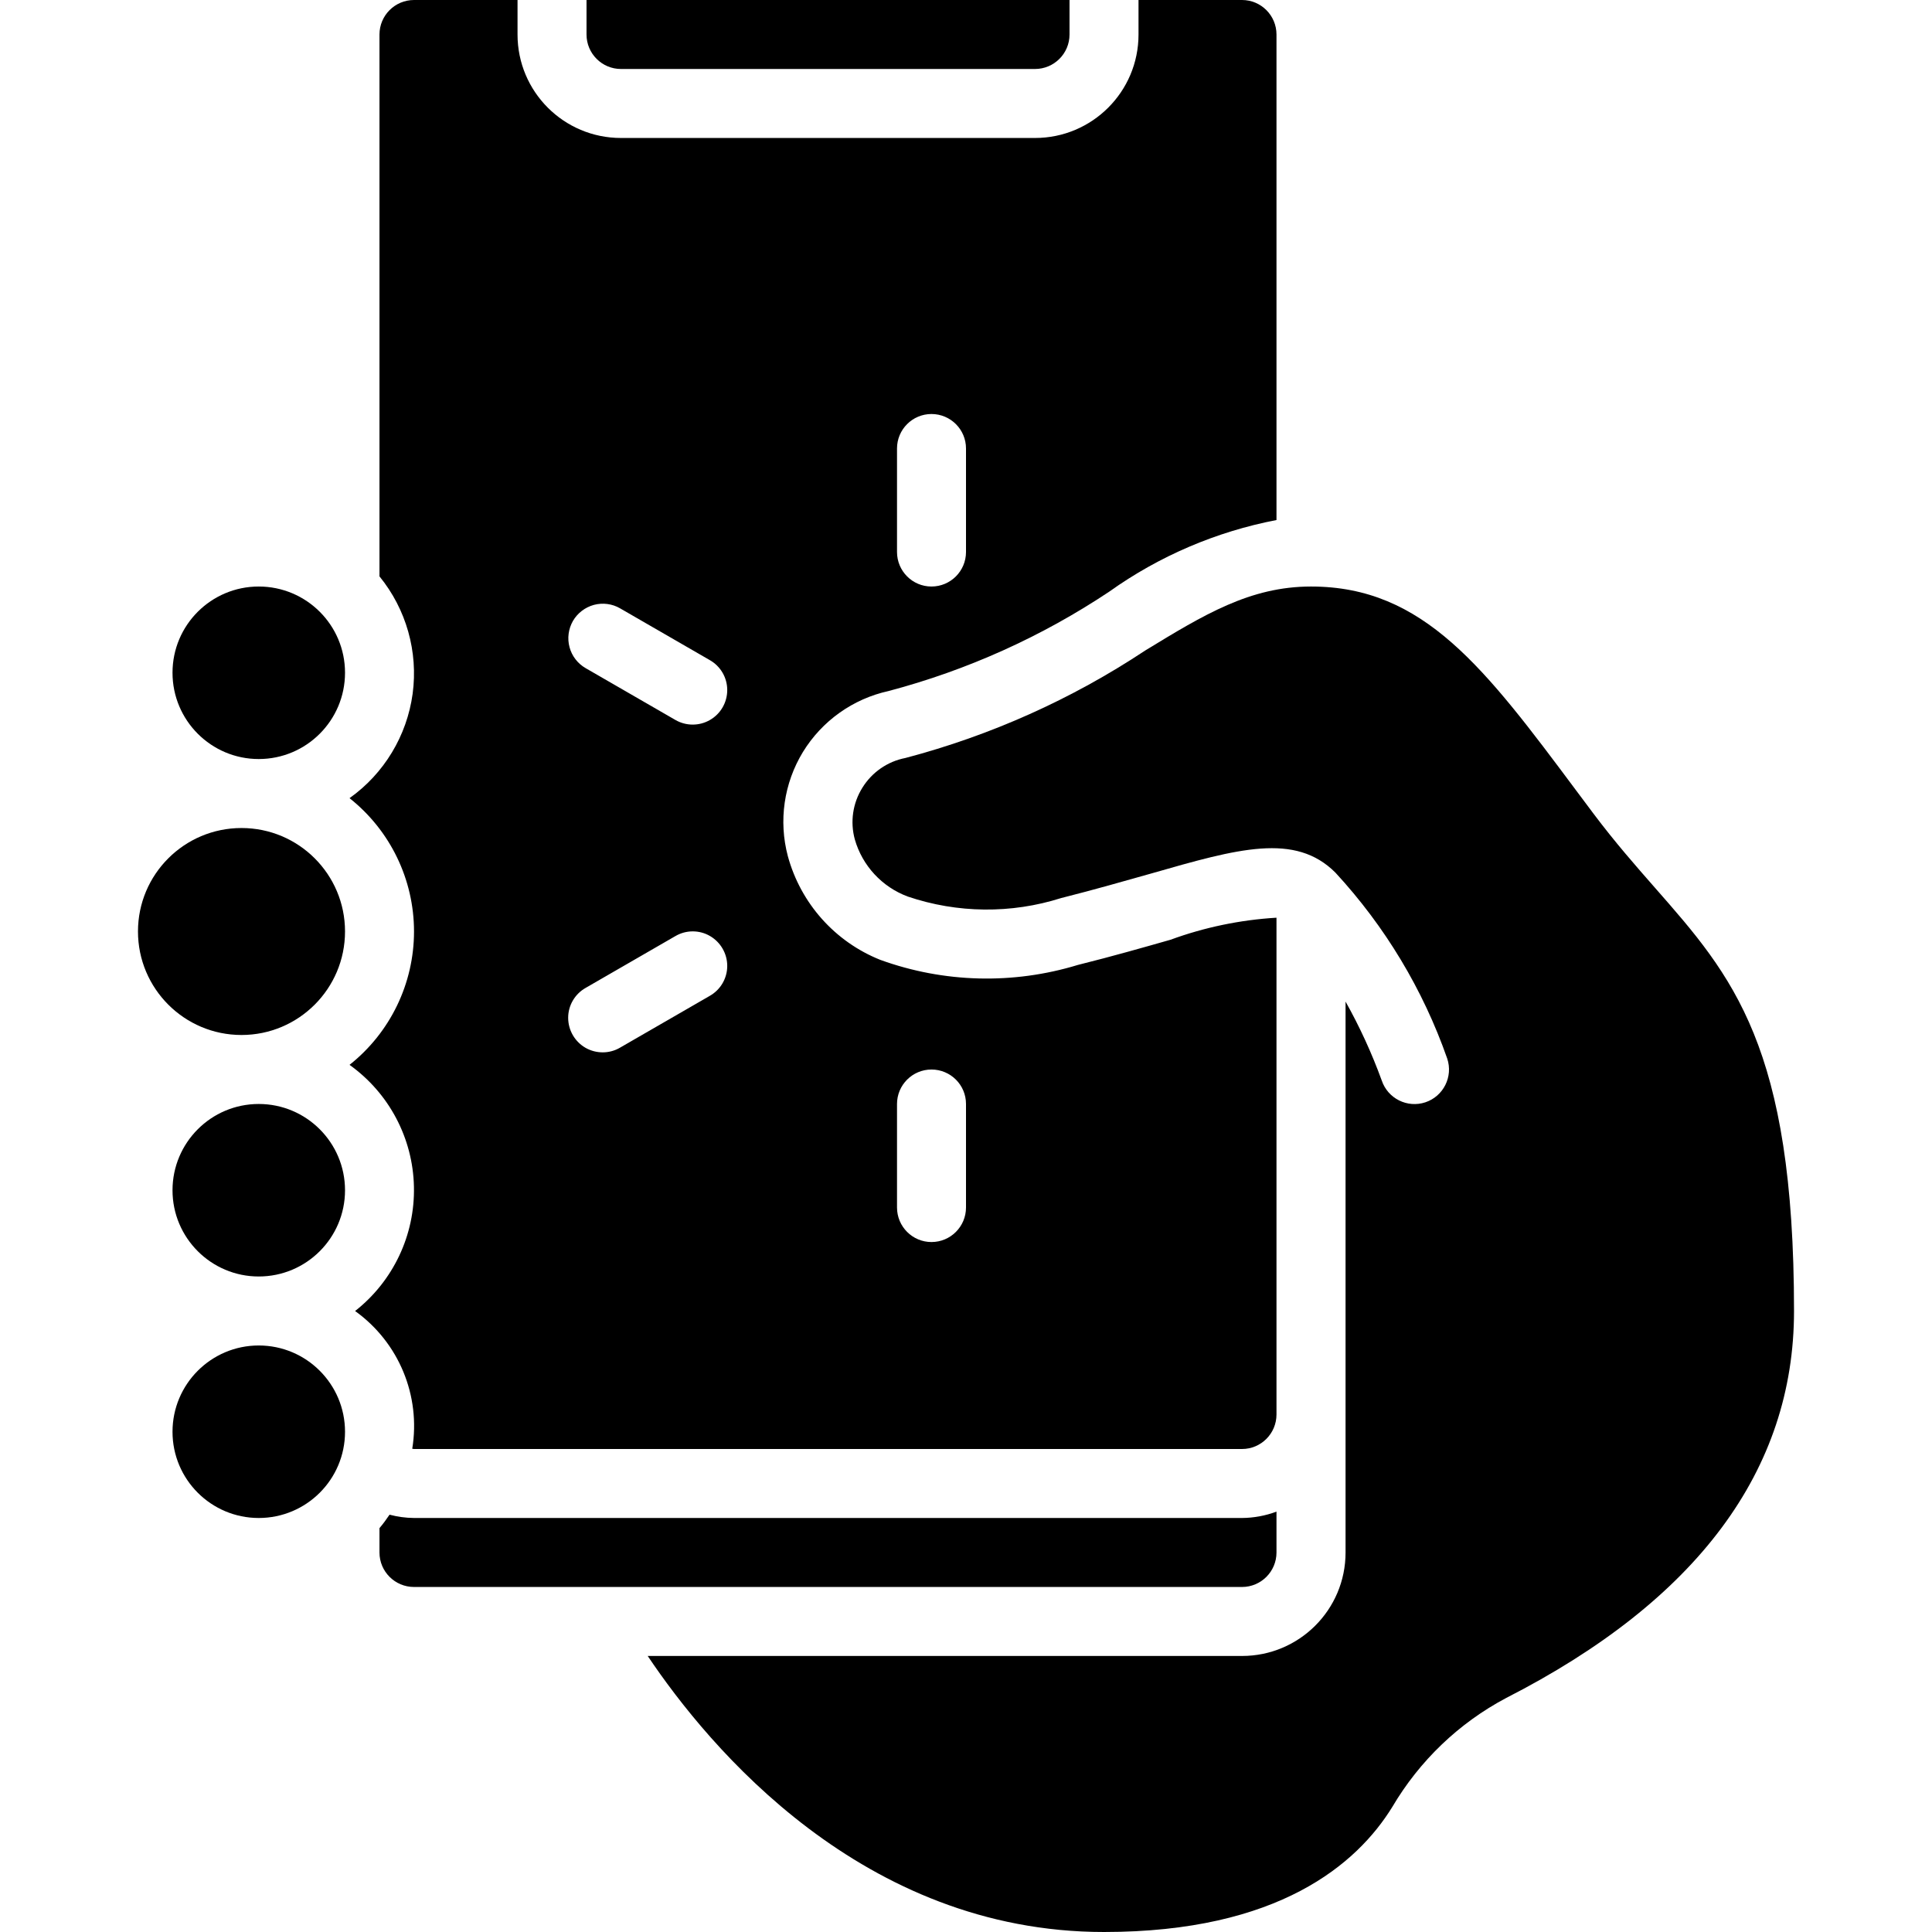 <svg width="24" height="24" viewBox="0 0 24 24" fill="none" xmlns="http://www.w3.org/2000/svg">
<g clip-path="url(#clip0_528_1584)">
<path d="M3.214 9.429C3.806 9.429 4.286 8.949 4.286 8.357C4.286 7.765 3.806 7.286 3.214 7.286C2.623 7.286 2.143 7.765 2.143 8.357C2.143 8.949 2.623 9.429 3.214 9.429Z" fill="currentColor"/>
<path d="M3 12.857C3.71 12.857 4.286 12.281 4.286 11.571C4.286 10.861 3.71 10.286 3 10.286C2.29 10.286 1.714 10.861 1.714 11.571C1.714 12.281 2.29 12.857 3 12.857Z" fill="currentColor"/>
<path d="M7.714 0.857H12.857C13.094 0.857 13.286 0.665 13.286 0.429V0H7.286V0.429C7.286 0.665 7.478 0.857 7.714 0.857Z" fill="currentColor"/>
<path d="M5.121 17.997C5.129 17.997 5.135 18 5.143 18H15.429C15.665 18 15.857 17.808 15.857 17.571V11.4C15.407 11.427 14.963 11.519 14.54 11.674C14.206 11.769 13.826 11.878 13.389 11.987C12.586 12.232 11.725 12.21 10.936 11.924C10.372 11.699 9.947 11.222 9.787 10.636C9.67 10.197 9.738 9.73 9.974 9.342C10.211 8.955 10.596 8.681 11.039 8.584C12.014 8.326 12.94 7.909 13.779 7.35C14.4 6.907 15.109 6.604 15.857 6.46V0.429C15.857 0.192 15.665 0 15.429 0H14.143V0.429C14.143 1.139 13.567 1.714 12.857 1.714H7.714C7.004 1.714 6.429 1.139 6.429 0.429V0H5.143C4.906 0 4.714 0.192 4.714 0.429V7.16C5.047 7.568 5.196 8.096 5.126 8.618C5.055 9.14 4.771 9.61 4.342 9.915C4.848 10.316 5.143 10.926 5.143 11.571C5.143 12.217 4.848 12.827 4.342 13.228C4.832 13.578 5.129 14.138 5.142 14.74C5.156 15.341 4.885 15.914 4.411 16.286C4.954 16.675 5.229 17.338 5.121 17.997ZM11.143 13.714C11.143 13.478 11.335 13.286 11.571 13.286C11.808 13.286 12 13.477 12 13.714V15C12 15.237 11.808 15.429 11.571 15.429C11.335 15.429 11.143 15.237 11.143 15V13.714ZM11.143 5.571C11.143 5.335 11.335 5.143 11.571 5.143C11.808 5.143 12 5.335 12 5.571V6.857C12 7.094 11.808 7.286 11.571 7.286C11.335 7.286 11.143 7.094 11.143 6.857V5.571ZM7.117 7.714C7.174 7.616 7.268 7.544 7.378 7.514C7.488 7.485 7.605 7.5 7.703 7.557L8.817 8.2C8.951 8.276 9.034 8.418 9.034 8.572C9.034 8.726 8.952 8.868 8.819 8.944C8.686 9.021 8.521 9.02 8.389 8.943L7.275 8.3C7.176 8.243 7.104 8.149 7.075 8.04C7.045 7.93 7.061 7.813 7.117 7.714ZM7.275 12.272L8.389 11.629C8.521 11.551 8.686 11.55 8.819 11.627C8.952 11.704 9.034 11.846 9.034 11.999C9.034 12.153 8.951 12.295 8.817 12.371L7.703 13.014C7.571 13.092 7.406 13.092 7.273 13.016C7.14 12.939 7.058 12.797 7.058 12.643C7.058 12.49 7.141 12.348 7.275 12.272Z" fill="currentColor"/>
<path d="M20.562 11.032C20.316 10.752 20.061 10.461 19.8 10.114L19.586 9.828C18.444 8.297 17.688 7.286 16.286 7.286C15.528 7.286 14.954 7.637 14.226 8.081C13.313 8.686 12.306 9.137 11.247 9.416C11.025 9.459 10.832 9.593 10.713 9.785C10.593 9.977 10.559 10.21 10.619 10.428C10.713 10.755 10.957 11.018 11.276 11.137C11.893 11.346 12.561 11.353 13.182 11.156C13.607 11.049 13.979 10.941 14.304 10.85C15.378 10.542 16.088 10.339 16.589 10.84C17.205 11.507 17.678 12.293 17.978 13.15C18.053 13.375 17.931 13.618 17.707 13.693C17.482 13.768 17.239 13.646 17.164 13.421C17.041 13.083 16.891 12.756 16.715 12.442V19.286C16.715 19.996 16.139 20.571 15.429 20.571H8.046C8.807 21.705 10.715 24 13.715 24C15.883 24 16.859 23.155 17.296 22.446C17.634 21.873 18.123 21.404 18.71 21.093C21.083 19.881 22.286 18.264 22.286 16.286C22.286 12.996 21.525 12.129 20.562 11.032Z" fill="currentColor"/>
<path d="M15.857 19.286V18.778C15.72 18.829 15.575 18.856 15.429 18.857H5.143C5.04 18.856 4.938 18.842 4.839 18.816C4.8 18.874 4.759 18.93 4.714 18.983V19.286C4.714 19.522 4.906 19.714 5.143 19.714H15.429C15.665 19.714 15.857 19.522 15.857 19.286Z" fill="currentColor"/>
<path d="M3.214 15.857C3.806 15.857 4.286 15.377 4.286 14.786C4.286 14.194 3.806 13.714 3.214 13.714C2.623 13.714 2.143 14.194 2.143 14.786C2.143 15.377 2.623 15.857 3.214 15.857Z" fill="currentColor"/>
<path d="M3.214 18.857C3.806 18.857 4.286 18.378 4.286 17.786C4.286 17.194 3.806 16.714 3.214 16.714C2.623 16.714 2.143 17.194 2.143 17.786C2.143 18.378 2.623 18.857 3.214 18.857Z" fill="currentColor"/>
</g>
<defs>
<clipPath id="clip0_528_1584">
<rect width="24" height="24" fill="white"/>
</clipPath>
</defs>
</svg>
